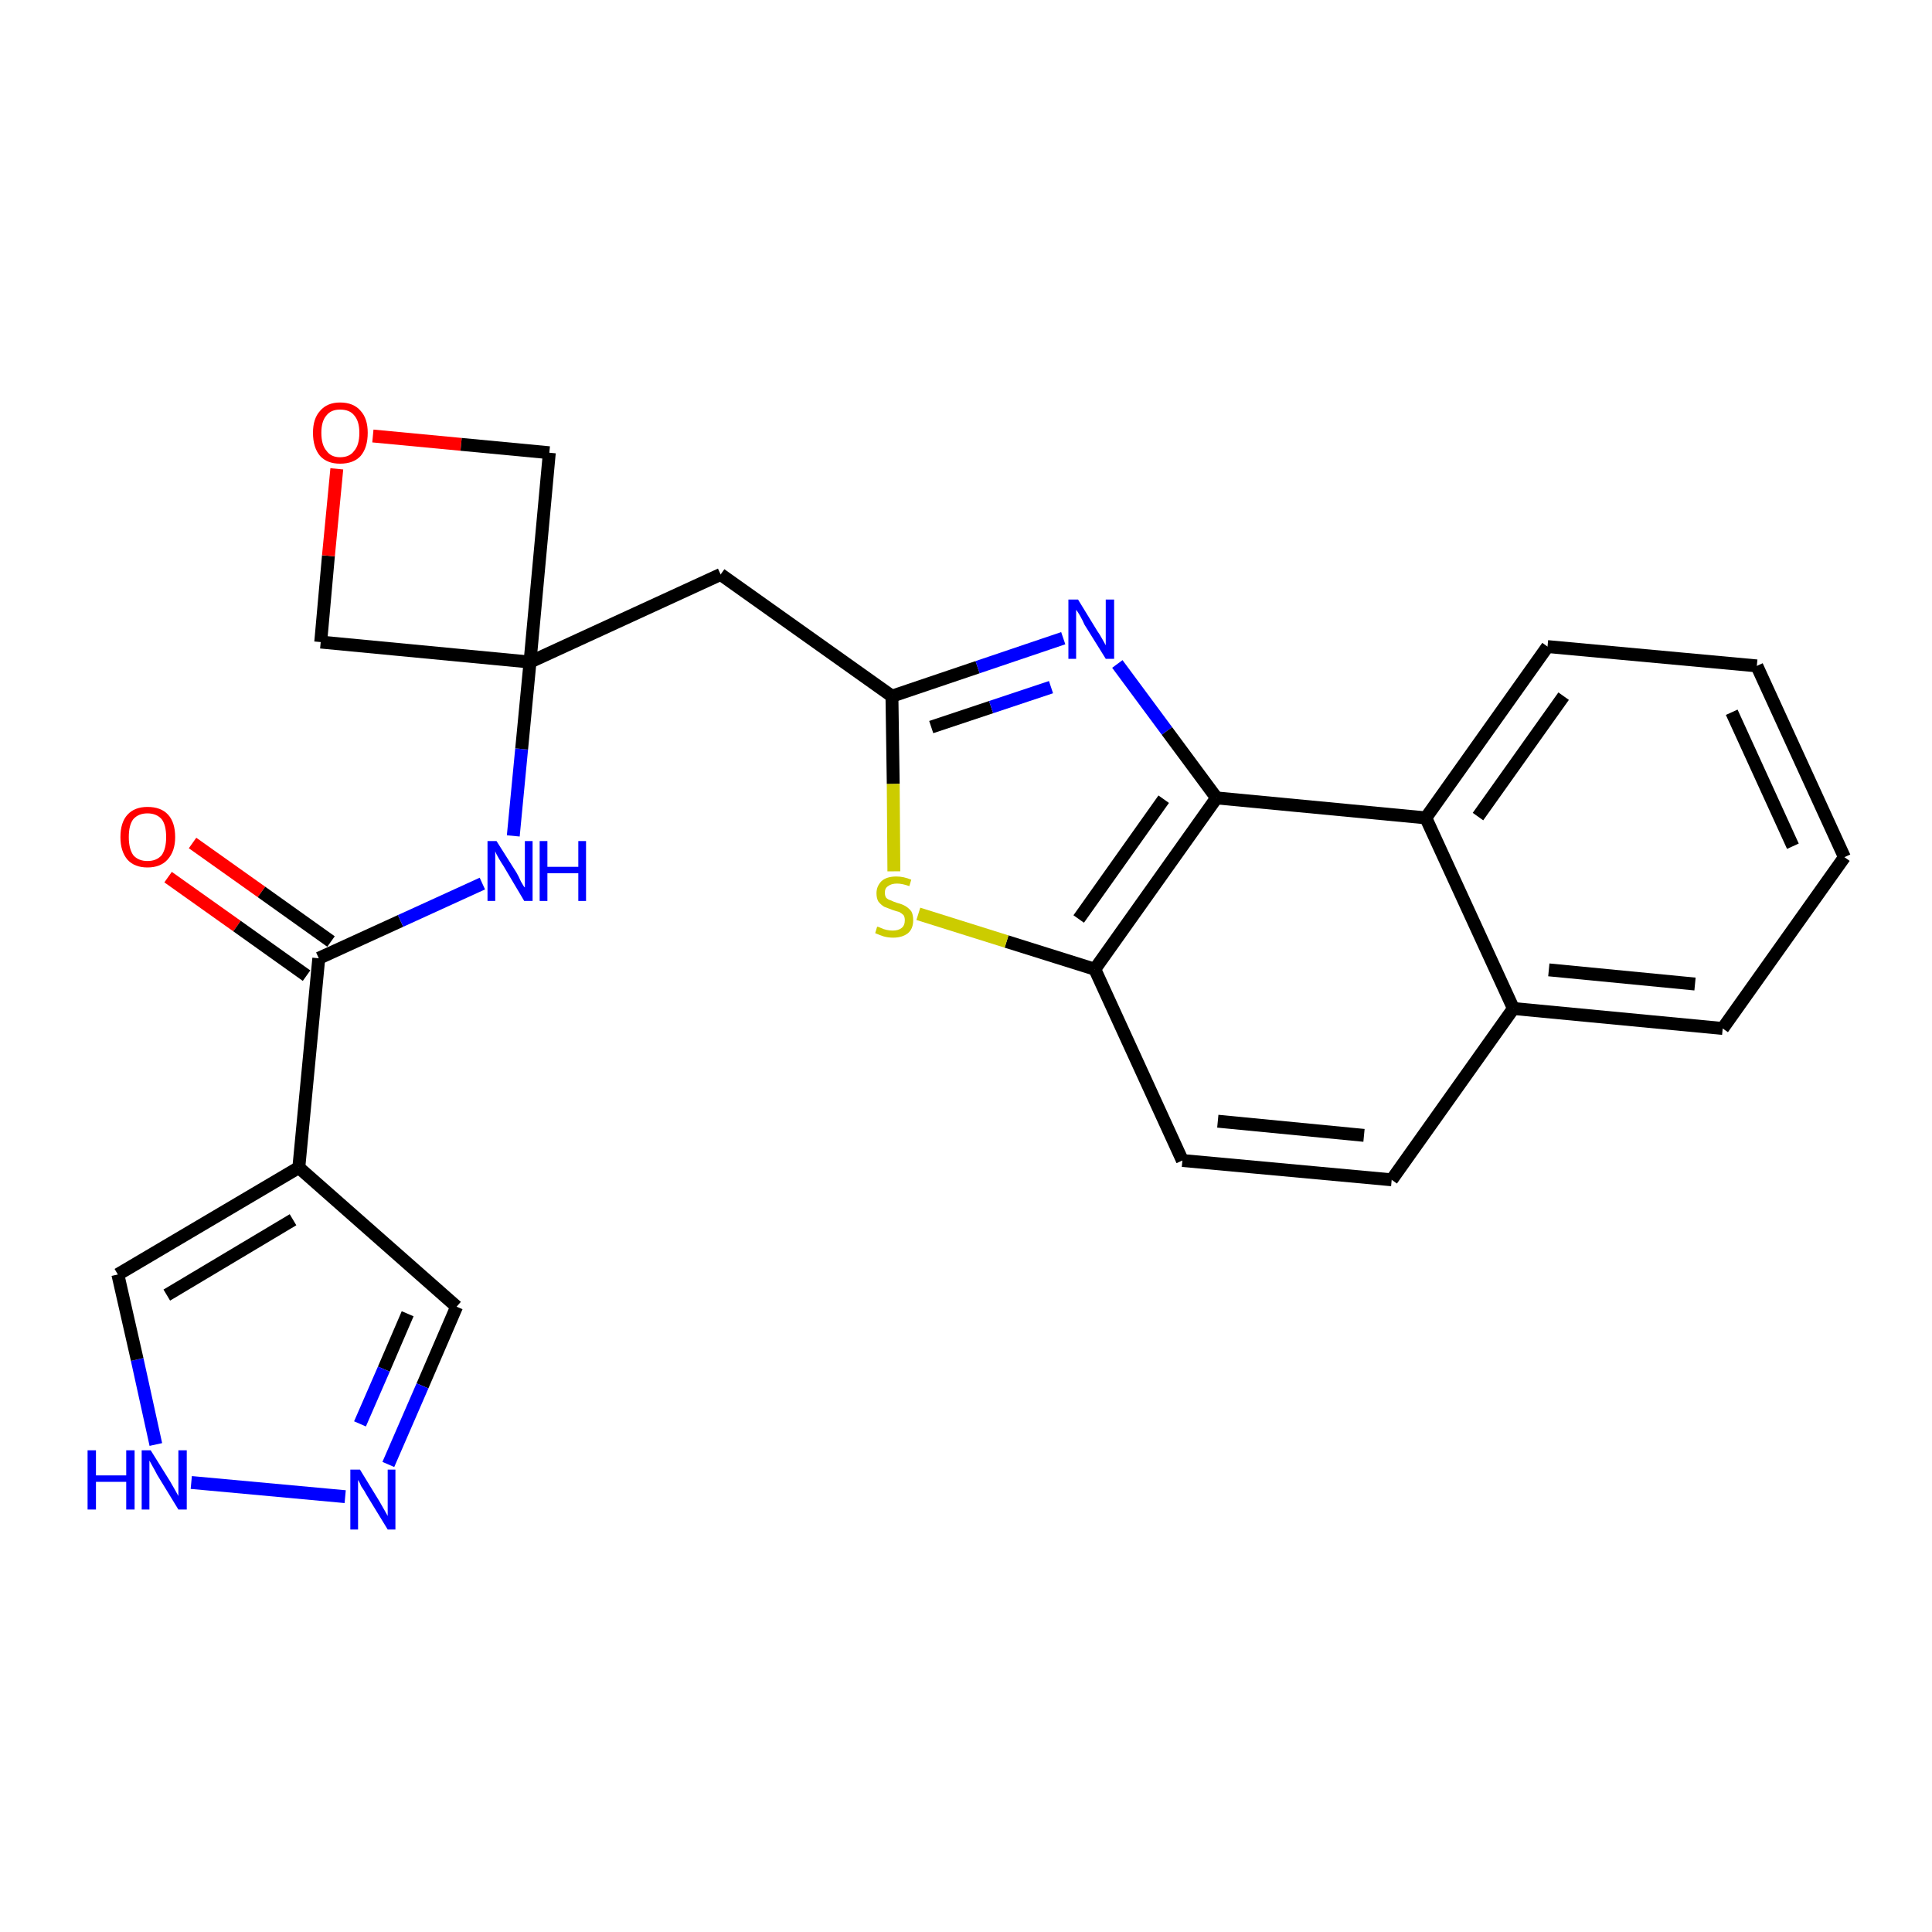 <?xml version='1.0' encoding='iso-8859-1'?>
<svg version='1.1' baseProfile='full'
              xmlns='http://www.w3.org/2000/svg'
                      xmlns:rdkit='http://www.rdkit.org/xml'
                      xmlns:xlink='http://www.w3.org/1999/xlink'
                  xml:space='preserve'
width='300px' height='300px' viewBox='0 0 300 300'>
<!-- END OF HEADER -->
<path class='bond-0 atom-0 atom-1' d='M 26.1,136.2 L 36.8,143.8' style='fill:none;fill-rule:evenodd;stroke:#FF0000;stroke-width:2.0px;stroke-linecap:butt;stroke-linejoin:miter;stroke-opacity:1' />
<path class='bond-0 atom-0 atom-1' d='M 36.8,143.8 L 47.6,151.5' style='fill:none;fill-rule:evenodd;stroke:#000000;stroke-width:2.0px;stroke-linecap:butt;stroke-linejoin:miter;stroke-opacity:1' />
<path class='bond-0 atom-0 atom-1' d='M 29.9,130.9 L 40.6,138.5' style='fill:none;fill-rule:evenodd;stroke:#FF0000;stroke-width:2.0px;stroke-linecap:butt;stroke-linejoin:miter;stroke-opacity:1' />
<path class='bond-0 atom-0 atom-1' d='M 40.6,138.5 L 51.4,146.2' style='fill:none;fill-rule:evenodd;stroke:#000000;stroke-width:2.0px;stroke-linecap:butt;stroke-linejoin:miter;stroke-opacity:1' />
<path class='bond-1 atom-1 atom-2' d='M 49.5,148.8 L 62.2,143.0' style='fill:none;fill-rule:evenodd;stroke:#000000;stroke-width:2.0px;stroke-linecap:butt;stroke-linejoin:miter;stroke-opacity:1' />
<path class='bond-1 atom-1 atom-2' d='M 62.2,143.0 L 74.9,137.2' style='fill:none;fill-rule:evenodd;stroke:#0000FF;stroke-width:2.0px;stroke-linecap:butt;stroke-linejoin:miter;stroke-opacity:1' />
<path class='bond-20 atom-1 atom-21' d='M 49.5,148.8 L 46.4,181.3' style='fill:none;fill-rule:evenodd;stroke:#000000;stroke-width:2.0px;stroke-linecap:butt;stroke-linejoin:miter;stroke-opacity:1' />
<path class='bond-2 atom-2 atom-3' d='M 79.7,129.8 L 81.0,116.3' style='fill:none;fill-rule:evenodd;stroke:#0000FF;stroke-width:2.0px;stroke-linecap:butt;stroke-linejoin:miter;stroke-opacity:1' />
<path class='bond-2 atom-2 atom-3' d='M 81.0,116.3 L 82.3,102.8' style='fill:none;fill-rule:evenodd;stroke:#000000;stroke-width:2.0px;stroke-linecap:butt;stroke-linejoin:miter;stroke-opacity:1' />
<path class='bond-3 atom-3 atom-4' d='M 82.3,102.8 L 111.9,89.2' style='fill:none;fill-rule:evenodd;stroke:#000000;stroke-width:2.0px;stroke-linecap:butt;stroke-linejoin:miter;stroke-opacity:1' />
<path class='bond-17 atom-3 atom-18' d='M 82.3,102.8 L 49.8,99.7' style='fill:none;fill-rule:evenodd;stroke:#000000;stroke-width:2.0px;stroke-linecap:butt;stroke-linejoin:miter;stroke-opacity:1' />
<path class='bond-25 atom-20 atom-3' d='M 85.3,70.3 L 82.3,102.8' style='fill:none;fill-rule:evenodd;stroke:#000000;stroke-width:2.0px;stroke-linecap:butt;stroke-linejoin:miter;stroke-opacity:1' />
<path class='bond-4 atom-4 atom-5' d='M 111.9,89.2 L 138.5,108.1' style='fill:none;fill-rule:evenodd;stroke:#000000;stroke-width:2.0px;stroke-linecap:butt;stroke-linejoin:miter;stroke-opacity:1' />
<path class='bond-5 atom-5 atom-6' d='M 138.5,108.1 L 151.8,103.6' style='fill:none;fill-rule:evenodd;stroke:#000000;stroke-width:2.0px;stroke-linecap:butt;stroke-linejoin:miter;stroke-opacity:1' />
<path class='bond-5 atom-5 atom-6' d='M 151.8,103.6 L 165.1,99.1' style='fill:none;fill-rule:evenodd;stroke:#0000FF;stroke-width:2.0px;stroke-linecap:butt;stroke-linejoin:miter;stroke-opacity:1' />
<path class='bond-5 atom-5 atom-6' d='M 144.6,112.9 L 153.9,109.8' style='fill:none;fill-rule:evenodd;stroke:#000000;stroke-width:2.0px;stroke-linecap:butt;stroke-linejoin:miter;stroke-opacity:1' />
<path class='bond-5 atom-5 atom-6' d='M 153.9,109.8 L 163.2,106.7' style='fill:none;fill-rule:evenodd;stroke:#0000FF;stroke-width:2.0px;stroke-linecap:butt;stroke-linejoin:miter;stroke-opacity:1' />
<path class='bond-27 atom-17 atom-5' d='M 138.8,135.3 L 138.7,121.7' style='fill:none;fill-rule:evenodd;stroke:#CCCC00;stroke-width:2.0px;stroke-linecap:butt;stroke-linejoin:miter;stroke-opacity:1' />
<path class='bond-27 atom-17 atom-5' d='M 138.7,121.7 L 138.5,108.1' style='fill:none;fill-rule:evenodd;stroke:#000000;stroke-width:2.0px;stroke-linecap:butt;stroke-linejoin:miter;stroke-opacity:1' />
<path class='bond-6 atom-6 atom-7' d='M 173.5,103.1 L 181.2,113.5' style='fill:none;fill-rule:evenodd;stroke:#0000FF;stroke-width:2.0px;stroke-linecap:butt;stroke-linejoin:miter;stroke-opacity:1' />
<path class='bond-6 atom-6 atom-7' d='M 181.2,113.5 L 188.9,123.9' style='fill:none;fill-rule:evenodd;stroke:#000000;stroke-width:2.0px;stroke-linecap:butt;stroke-linejoin:miter;stroke-opacity:1' />
<path class='bond-7 atom-7 atom-8' d='M 188.9,123.9 L 170.0,150.5' style='fill:none;fill-rule:evenodd;stroke:#000000;stroke-width:2.0px;stroke-linecap:butt;stroke-linejoin:miter;stroke-opacity:1' />
<path class='bond-7 atom-7 atom-8' d='M 180.7,124.1 L 167.5,142.7' style='fill:none;fill-rule:evenodd;stroke:#000000;stroke-width:2.0px;stroke-linecap:butt;stroke-linejoin:miter;stroke-opacity:1' />
<path class='bond-28 atom-16 atom-7' d='M 221.4,127.0 L 188.9,123.9' style='fill:none;fill-rule:evenodd;stroke:#000000;stroke-width:2.0px;stroke-linecap:butt;stroke-linejoin:miter;stroke-opacity:1' />
<path class='bond-8 atom-8 atom-9' d='M 170.0,150.5 L 183.6,180.2' style='fill:none;fill-rule:evenodd;stroke:#000000;stroke-width:2.0px;stroke-linecap:butt;stroke-linejoin:miter;stroke-opacity:1' />
<path class='bond-16 atom-8 atom-17' d='M 170.0,150.5 L 156.3,146.2' style='fill:none;fill-rule:evenodd;stroke:#000000;stroke-width:2.0px;stroke-linecap:butt;stroke-linejoin:miter;stroke-opacity:1' />
<path class='bond-16 atom-8 atom-17' d='M 156.3,146.2 L 142.6,141.9' style='fill:none;fill-rule:evenodd;stroke:#CCCC00;stroke-width:2.0px;stroke-linecap:butt;stroke-linejoin:miter;stroke-opacity:1' />
<path class='bond-9 atom-9 atom-10' d='M 183.6,180.2 L 216.1,183.2' style='fill:none;fill-rule:evenodd;stroke:#000000;stroke-width:2.0px;stroke-linecap:butt;stroke-linejoin:miter;stroke-opacity:1' />
<path class='bond-9 atom-9 atom-10' d='M 189.1,174.1 L 211.8,176.3' style='fill:none;fill-rule:evenodd;stroke:#000000;stroke-width:2.0px;stroke-linecap:butt;stroke-linejoin:miter;stroke-opacity:1' />
<path class='bond-10 atom-10 atom-11' d='M 216.1,183.2 L 235.0,156.6' style='fill:none;fill-rule:evenodd;stroke:#000000;stroke-width:2.0px;stroke-linecap:butt;stroke-linejoin:miter;stroke-opacity:1' />
<path class='bond-11 atom-11 atom-12' d='M 235.0,156.6 L 267.5,159.7' style='fill:none;fill-rule:evenodd;stroke:#000000;stroke-width:2.0px;stroke-linecap:butt;stroke-linejoin:miter;stroke-opacity:1' />
<path class='bond-11 atom-11 atom-12' d='M 240.5,150.6 L 263.2,152.8' style='fill:none;fill-rule:evenodd;stroke:#000000;stroke-width:2.0px;stroke-linecap:butt;stroke-linejoin:miter;stroke-opacity:1' />
<path class='bond-29 atom-16 atom-11' d='M 221.4,127.0 L 235.0,156.6' style='fill:none;fill-rule:evenodd;stroke:#000000;stroke-width:2.0px;stroke-linecap:butt;stroke-linejoin:miter;stroke-opacity:1' />
<path class='bond-12 atom-12 atom-13' d='M 267.5,159.7 L 286.4,133.1' style='fill:none;fill-rule:evenodd;stroke:#000000;stroke-width:2.0px;stroke-linecap:butt;stroke-linejoin:miter;stroke-opacity:1' />
<path class='bond-13 atom-13 atom-14' d='M 286.4,133.1 L 272.8,103.4' style='fill:none;fill-rule:evenodd;stroke:#000000;stroke-width:2.0px;stroke-linecap:butt;stroke-linejoin:miter;stroke-opacity:1' />
<path class='bond-13 atom-13 atom-14' d='M 278.4,131.4 L 268.9,110.6' style='fill:none;fill-rule:evenodd;stroke:#000000;stroke-width:2.0px;stroke-linecap:butt;stroke-linejoin:miter;stroke-opacity:1' />
<path class='bond-14 atom-14 atom-15' d='M 272.8,103.4 L 240.3,100.4' style='fill:none;fill-rule:evenodd;stroke:#000000;stroke-width:2.0px;stroke-linecap:butt;stroke-linejoin:miter;stroke-opacity:1' />
<path class='bond-15 atom-15 atom-16' d='M 240.3,100.4 L 221.4,127.0' style='fill:none;fill-rule:evenodd;stroke:#000000;stroke-width:2.0px;stroke-linecap:butt;stroke-linejoin:miter;stroke-opacity:1' />
<path class='bond-15 atom-15 atom-16' d='M 242.8,108.1 L 229.5,126.8' style='fill:none;fill-rule:evenodd;stroke:#000000;stroke-width:2.0px;stroke-linecap:butt;stroke-linejoin:miter;stroke-opacity:1' />
<path class='bond-18 atom-18 atom-19' d='M 49.8,99.7 L 51.0,86.3' style='fill:none;fill-rule:evenodd;stroke:#000000;stroke-width:2.0px;stroke-linecap:butt;stroke-linejoin:miter;stroke-opacity:1' />
<path class='bond-18 atom-18 atom-19' d='M 51.0,86.3 L 52.3,72.8' style='fill:none;fill-rule:evenodd;stroke:#FF0000;stroke-width:2.0px;stroke-linecap:butt;stroke-linejoin:miter;stroke-opacity:1' />
<path class='bond-19 atom-19 atom-20' d='M 57.9,67.7 L 71.6,69.0' style='fill:none;fill-rule:evenodd;stroke:#FF0000;stroke-width:2.0px;stroke-linecap:butt;stroke-linejoin:miter;stroke-opacity:1' />
<path class='bond-19 atom-19 atom-20' d='M 71.6,69.0 L 85.3,70.3' style='fill:none;fill-rule:evenodd;stroke:#000000;stroke-width:2.0px;stroke-linecap:butt;stroke-linejoin:miter;stroke-opacity:1' />
<path class='bond-21 atom-21 atom-22' d='M 46.4,181.3 L 70.9,202.9' style='fill:none;fill-rule:evenodd;stroke:#000000;stroke-width:2.0px;stroke-linecap:butt;stroke-linejoin:miter;stroke-opacity:1' />
<path class='bond-26 atom-25 atom-21' d='M 18.3,197.9 L 46.4,181.3' style='fill:none;fill-rule:evenodd;stroke:#000000;stroke-width:2.0px;stroke-linecap:butt;stroke-linejoin:miter;stroke-opacity:1' />
<path class='bond-26 atom-25 atom-21' d='M 25.9,201.1 L 45.5,189.4' style='fill:none;fill-rule:evenodd;stroke:#000000;stroke-width:2.0px;stroke-linecap:butt;stroke-linejoin:miter;stroke-opacity:1' />
<path class='bond-22 atom-22 atom-23' d='M 70.9,202.9 L 65.6,215.2' style='fill:none;fill-rule:evenodd;stroke:#000000;stroke-width:2.0px;stroke-linecap:butt;stroke-linejoin:miter;stroke-opacity:1' />
<path class='bond-22 atom-22 atom-23' d='M 65.6,215.2 L 60.3,227.4' style='fill:none;fill-rule:evenodd;stroke:#0000FF;stroke-width:2.0px;stroke-linecap:butt;stroke-linejoin:miter;stroke-opacity:1' />
<path class='bond-22 atom-22 atom-23' d='M 63.3,204.0 L 59.6,212.6' style='fill:none;fill-rule:evenodd;stroke:#000000;stroke-width:2.0px;stroke-linecap:butt;stroke-linejoin:miter;stroke-opacity:1' />
<path class='bond-22 atom-22 atom-23' d='M 59.6,212.6 L 55.9,221.1' style='fill:none;fill-rule:evenodd;stroke:#0000FF;stroke-width:2.0px;stroke-linecap:butt;stroke-linejoin:miter;stroke-opacity:1' />
<path class='bond-23 atom-23 atom-24' d='M 53.6,232.4 L 29.7,230.2' style='fill:none;fill-rule:evenodd;stroke:#0000FF;stroke-width:2.0px;stroke-linecap:butt;stroke-linejoin:miter;stroke-opacity:1' />
<path class='bond-24 atom-24 atom-25' d='M 24.2,224.3 L 21.3,211.1' style='fill:none;fill-rule:evenodd;stroke:#0000FF;stroke-width:2.0px;stroke-linecap:butt;stroke-linejoin:miter;stroke-opacity:1' />
<path class='bond-24 atom-24 atom-25' d='M 21.3,211.1 L 18.3,197.9' style='fill:none;fill-rule:evenodd;stroke:#000000;stroke-width:2.0px;stroke-linecap:butt;stroke-linejoin:miter;stroke-opacity:1' />
<path  class='atom-0' d='M 18.7 130.0
Q 18.7 127.7, 19.8 126.5
Q 20.9 125.3, 22.9 125.3
Q 25.0 125.3, 26.1 126.5
Q 27.2 127.7, 27.2 130.0
Q 27.2 132.2, 26.0 133.5
Q 24.9 134.7, 22.9 134.7
Q 20.9 134.7, 19.8 133.5
Q 18.7 132.2, 18.7 130.0
M 22.9 133.7
Q 24.3 133.7, 25.1 132.8
Q 25.8 131.8, 25.8 130.0
Q 25.8 128.1, 25.1 127.2
Q 24.3 126.3, 22.9 126.3
Q 21.5 126.3, 20.7 127.2
Q 20.0 128.1, 20.0 130.0
Q 20.0 131.8, 20.7 132.8
Q 21.5 133.7, 22.9 133.7
' fill='#FF0000'/>
<path  class='atom-2' d='M 77.1 130.6
L 80.2 135.5
Q 80.5 136.0, 80.9 136.9
Q 81.4 137.8, 81.5 137.8
L 81.5 130.6
L 82.7 130.6
L 82.7 139.9
L 81.4 139.9
L 78.2 134.5
Q 77.8 133.9, 77.4 133.2
Q 77.0 132.5, 76.9 132.2
L 76.9 139.9
L 75.7 139.9
L 75.7 130.6
L 77.1 130.6
' fill='#0000FF'/>
<path  class='atom-2' d='M 83.8 130.6
L 85.0 130.6
L 85.0 134.6
L 89.8 134.6
L 89.8 130.6
L 91.0 130.6
L 91.0 139.9
L 89.8 139.9
L 89.8 135.6
L 85.0 135.6
L 85.0 139.9
L 83.8 139.9
L 83.8 130.6
' fill='#0000FF'/>
<path  class='atom-6' d='M 167.4 93.1
L 170.4 98.0
Q 170.7 98.4, 171.2 99.3
Q 171.7 100.2, 171.7 100.2
L 171.7 93.1
L 173.0 93.1
L 173.0 102.3
L 171.7 102.3
L 168.4 97.0
Q 168.1 96.3, 167.7 95.6
Q 167.3 94.9, 167.1 94.7
L 167.1 102.3
L 165.9 102.3
L 165.9 93.1
L 167.4 93.1
' fill='#0000FF'/>
<path  class='atom-17' d='M 136.2 143.9
Q 136.4 143.9, 136.8 144.1
Q 137.2 144.3, 137.7 144.4
Q 138.2 144.5, 138.6 144.5
Q 139.5 144.5, 140.0 144.1
Q 140.5 143.7, 140.5 142.9
Q 140.5 142.4, 140.3 142.1
Q 140.0 141.8, 139.6 141.6
Q 139.2 141.5, 138.6 141.3
Q 137.8 141.0, 137.3 140.8
Q 136.8 140.5, 136.4 140.0
Q 136.1 139.5, 136.1 138.7
Q 136.1 137.6, 136.9 136.8
Q 137.7 136.1, 139.2 136.1
Q 140.3 136.1, 141.5 136.6
L 141.2 137.6
Q 140.1 137.2, 139.3 137.2
Q 138.4 137.2, 137.9 137.6
Q 137.4 137.9, 137.4 138.6
Q 137.4 139.1, 137.6 139.4
Q 137.9 139.7, 138.3 139.8
Q 138.7 140.0, 139.3 140.2
Q 140.1 140.4, 140.6 140.7
Q 141.1 141.0, 141.5 141.5
Q 141.8 142.0, 141.8 142.9
Q 141.8 144.2, 141.0 144.9
Q 140.1 145.6, 138.7 145.6
Q 137.9 145.6, 137.2 145.4
Q 136.6 145.2, 135.9 144.9
L 136.2 143.9
' fill='#CCCC00'/>
<path  class='atom-19' d='M 48.6 67.2
Q 48.6 65.0, 49.7 63.8
Q 50.8 62.5, 52.8 62.5
Q 54.9 62.5, 56.0 63.8
Q 57.1 65.0, 57.1 67.2
Q 57.1 69.5, 56.0 70.8
Q 54.9 72.0, 52.8 72.0
Q 50.8 72.0, 49.7 70.8
Q 48.6 69.5, 48.6 67.2
M 52.8 71.0
Q 54.3 71.0, 55.0 70.0
Q 55.8 69.1, 55.8 67.2
Q 55.8 65.4, 55.0 64.5
Q 54.3 63.6, 52.8 63.6
Q 51.4 63.6, 50.7 64.5
Q 49.9 65.4, 49.9 67.2
Q 49.9 69.1, 50.7 70.0
Q 51.4 71.0, 52.8 71.0
' fill='#FF0000'/>
<path  class='atom-23' d='M 55.9 228.2
L 58.9 233.1
Q 59.2 233.6, 59.7 234.5
Q 60.2 235.4, 60.2 235.4
L 60.2 228.2
L 61.4 228.2
L 61.4 237.5
L 60.2 237.5
L 56.9 232.1
Q 56.6 231.5, 56.1 230.8
Q 55.8 230.1, 55.6 229.8
L 55.6 237.5
L 54.4 237.5
L 54.4 228.2
L 55.9 228.2
' fill='#0000FF'/>
<path  class='atom-24' d='M 13.6 225.2
L 14.9 225.2
L 14.9 229.1
L 19.6 229.1
L 19.6 225.2
L 20.9 225.2
L 20.9 234.4
L 19.6 234.4
L 19.6 230.1
L 14.9 230.1
L 14.9 234.4
L 13.6 234.4
L 13.6 225.2
' fill='#0000FF'/>
<path  class='atom-24' d='M 23.4 225.2
L 26.4 230.0
Q 26.7 230.5, 27.2 231.4
Q 27.7 232.3, 27.7 232.3
L 27.7 225.2
L 29.0 225.2
L 29.0 234.4
L 27.7 234.4
L 24.4 229.0
Q 24.1 228.4, 23.7 227.7
Q 23.3 227.0, 23.2 226.8
L 23.2 234.4
L 22.0 234.4
L 22.0 225.2
L 23.4 225.2
' fill='#0000FF'/>
</svg>
